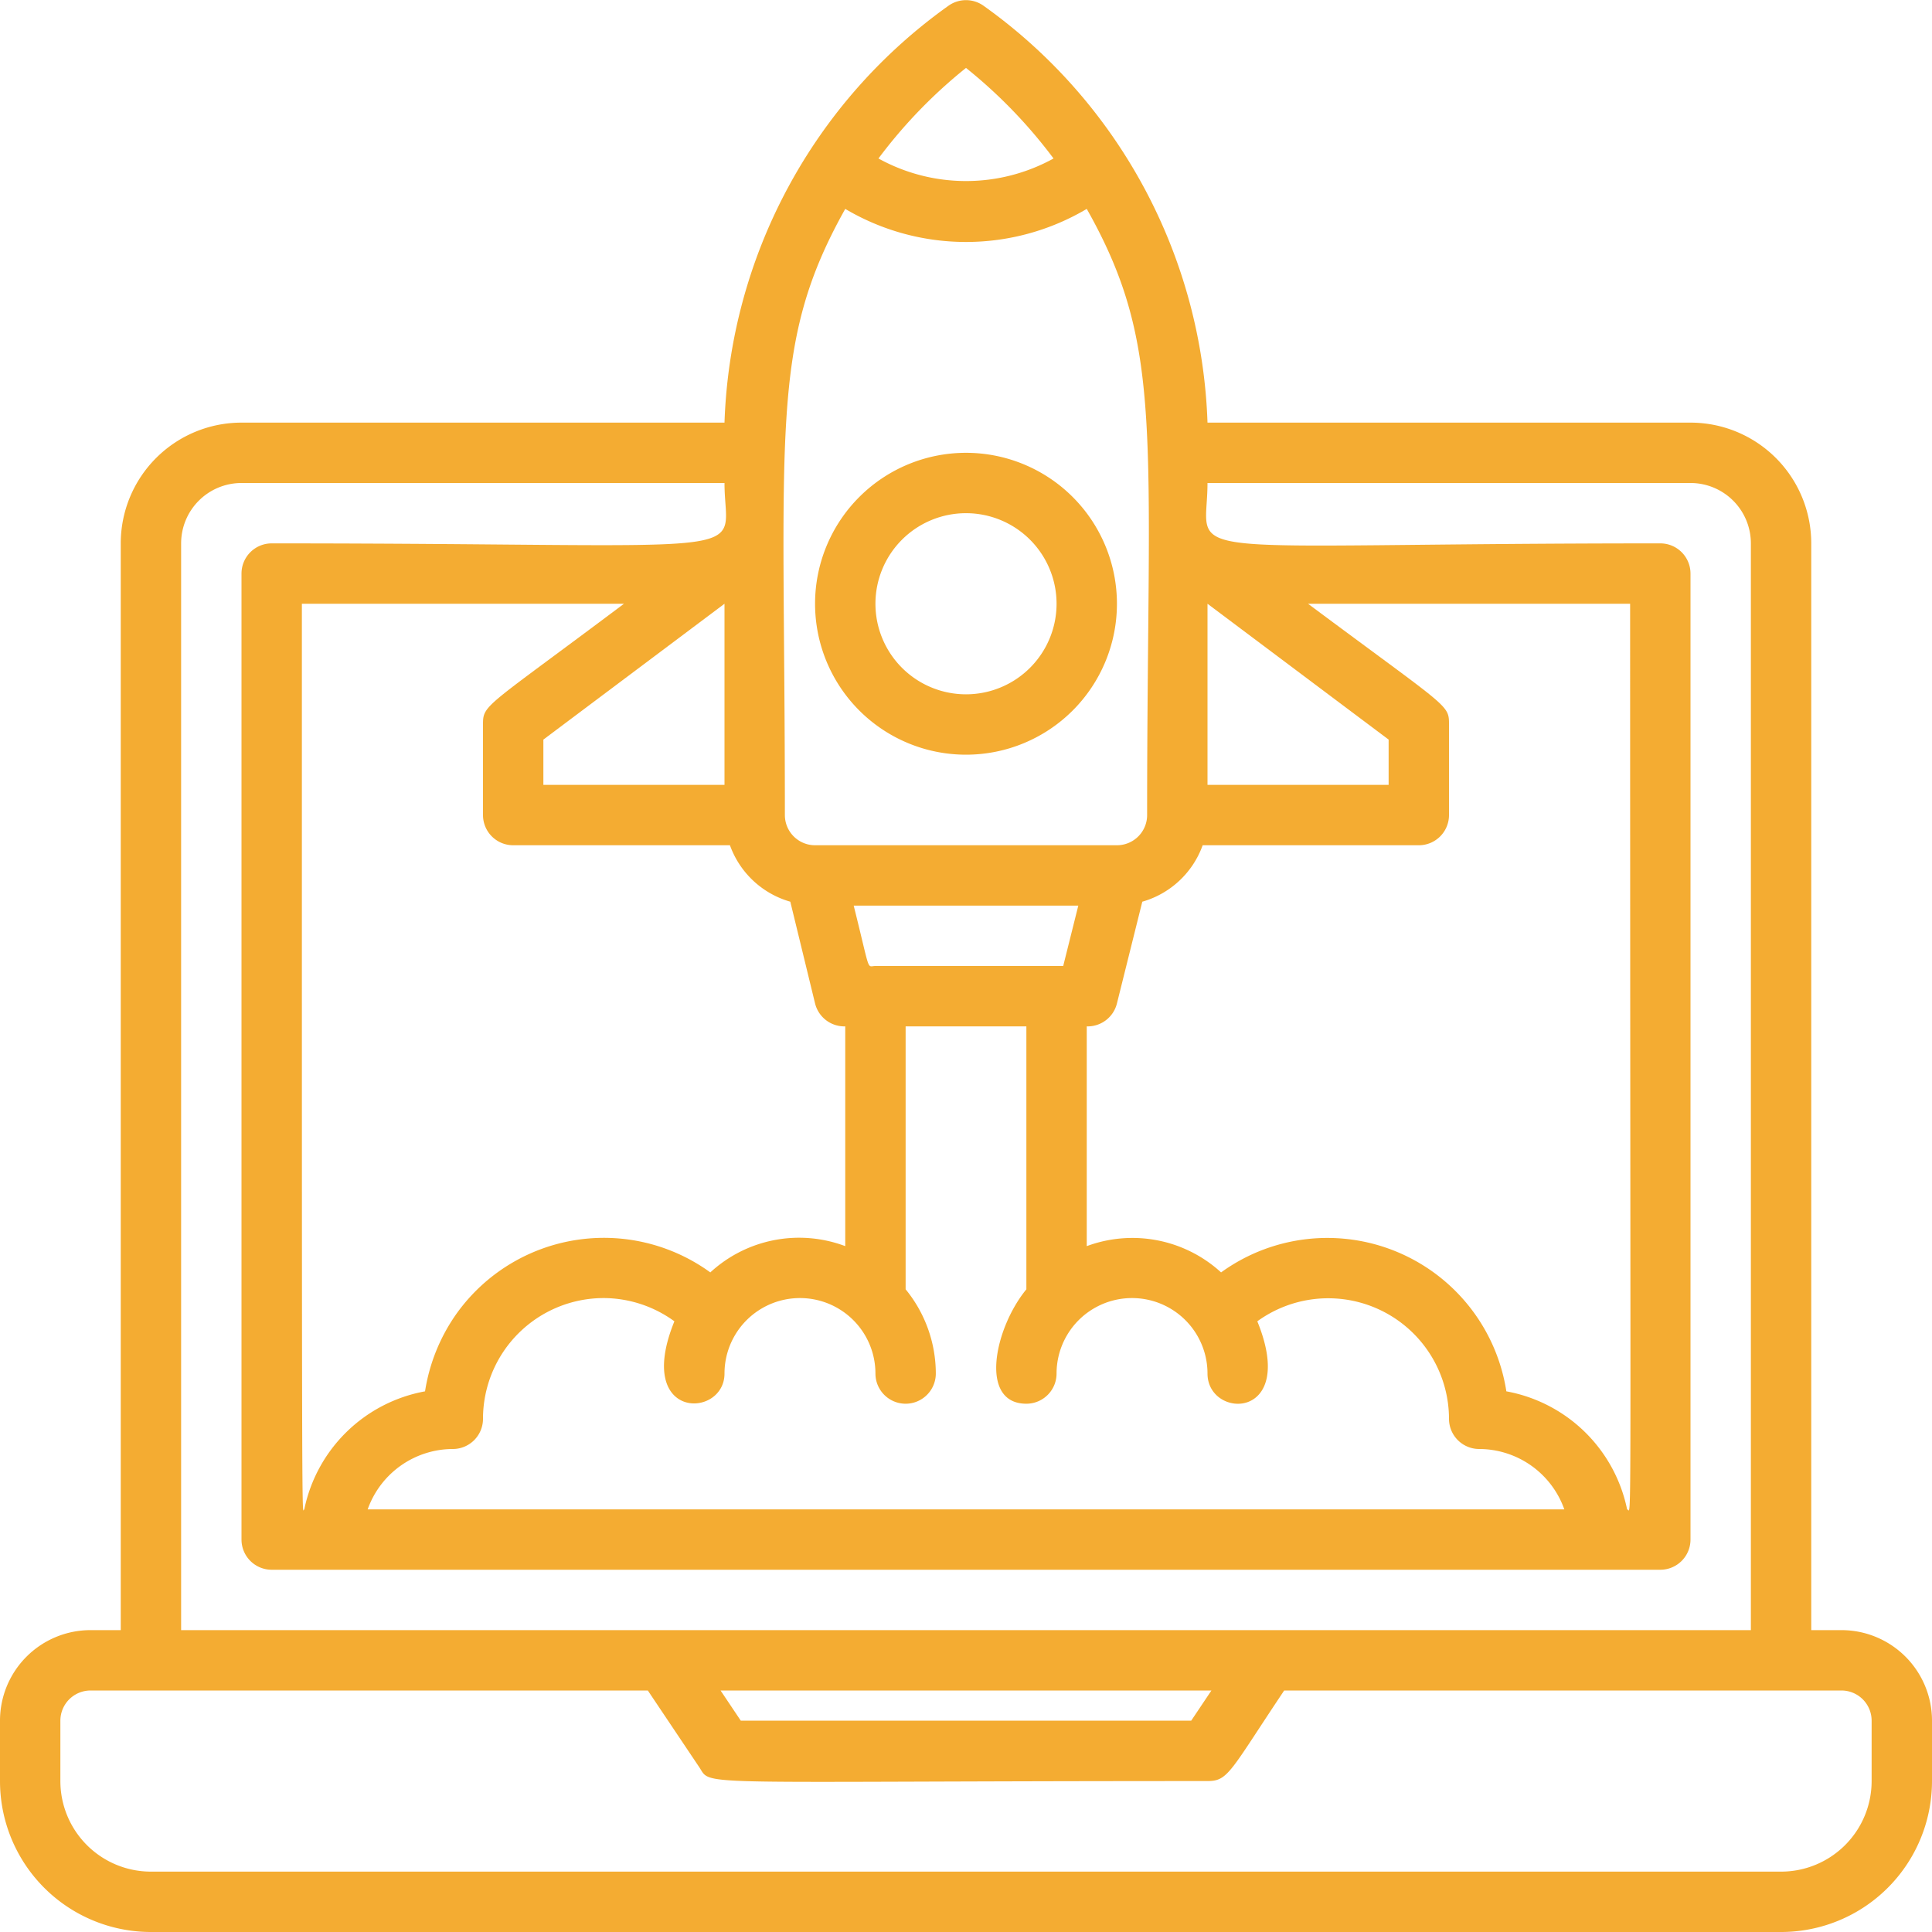 <svg xmlns="http://www.w3.org/2000/svg" viewBox="0 0 64 64"><defs><style>.cls-1{fill:#f4ac32;}</style></defs><title>startup</title><g id="Camada_2" data-name="Camada 2"><g id="Camada_1-2" data-name="Camada 1"><g id="Startup"><path class="cls-1" d="M32,25a5,5,0,1,0-5-5A5,5,0,0,0,32,25Zm0-8a3,3,0,1,1-3,3A3,3,0,0,1,32,17Z"/><path class="cls-1" d="M61,54H60V18a4,4,0,0,0-4-4H40A17.68,17.68,0,0,0,32.58.19a1,1,0,0,0-1.16,0A17.68,17.68,0,0,0,24,14H8a4,4,0,0,0-4,4V54H3a3,3,0,0,0-3,3v2a5,5,0,0,0,5,5H59a5,5,0,0,0,5-5V57A3,3,0,0,0,61,54ZM10,20H20.67C16.06,23.46,16,23.33,16,24v3a1,1,0,0,0,1,1h7.18a3,3,0,0,0,2,1.87L27,33.24A1,1,0,0,0,28,34v7.28a4.34,4.34,0,0,0-4.47.87,6,6,0,0,0-8.38,1.33,6.06,6.06,0,0,0-1.07,2.61,5,5,0,0,0-4,3.91C10,50,10,52.3,10,20Zm14,6H18V24.5L24,20Zm11.22,6H29c-.3,0-.15.28-.72-2h7.44ZM15,48a1,1,0,0,0,1-1,4,4,0,0,1,4-4,4,4,0,0,1,2.34.77C21,47.07,24,47,24,45.5a2.5,2.5,0,0,1,5,0,1,1,0,0,0,2,0,4.41,4.41,0,0,0-1-2.79V34h4v8.71C32.94,44,32.42,46.5,34,46.5a1,1,0,0,0,1-1,2.5,2.5,0,0,1,5,0c0,1.52,3,1.58,1.65-1.73A4,4,0,0,1,48,47a1,1,0,0,0,1,1,3,3,0,0,1,2.82,2H12.18A3,3,0,0,1,15,48Zm38.9,2a5,5,0,0,0-4-3.91,6,6,0,0,0-9.45-3.94A4.35,4.35,0,0,0,36,41.28V34a1,1,0,0,0,1-.76l.84-3.37a3,3,0,0,0,2-1.87H47a1,1,0,0,0,1-1V24c0-.67,0-.52-4.67-4H54C54,52.3,54.06,50,53.9,50ZM40,20l6,4.5V26H40ZM34.9,5.25a6,6,0,0,1-5.8,0,16.48,16.48,0,0,1,2.9-3A16.48,16.48,0,0,1,34.9,5.25ZM28,6.92a7.85,7.85,0,0,0,8,0c2.59,4.59,2,7.41,2,20.08a1,1,0,0,1-1,1H27a1,1,0,0,1-1-1C26,14.18,25.47,11.44,28,6.92ZM6,18a2,2,0,0,1,2-2H24c0,2.6,1.73,2-15,2a1,1,0,0,0-1,1V51a1,1,0,0,0,1,1H55a1,1,0,0,0,1-1V19a1,1,0,0,0-1-1c-16.67,0-15,.66-15-2H56a2,2,0,0,1,2,2V54H6ZM40.13,56l-.67,1H24.54l-.67-1ZM62,59a3,3,0,0,1-3,3H5a3,3,0,0,1-3-3V57a1,1,0,0,1,1-1H21.46l1.71,2.55c.42.64-.45.45,16.83.45.69,0,.74-.31,2.54-3H61a1,1,0,0,1,1,1Z"/></g></g></g></svg>